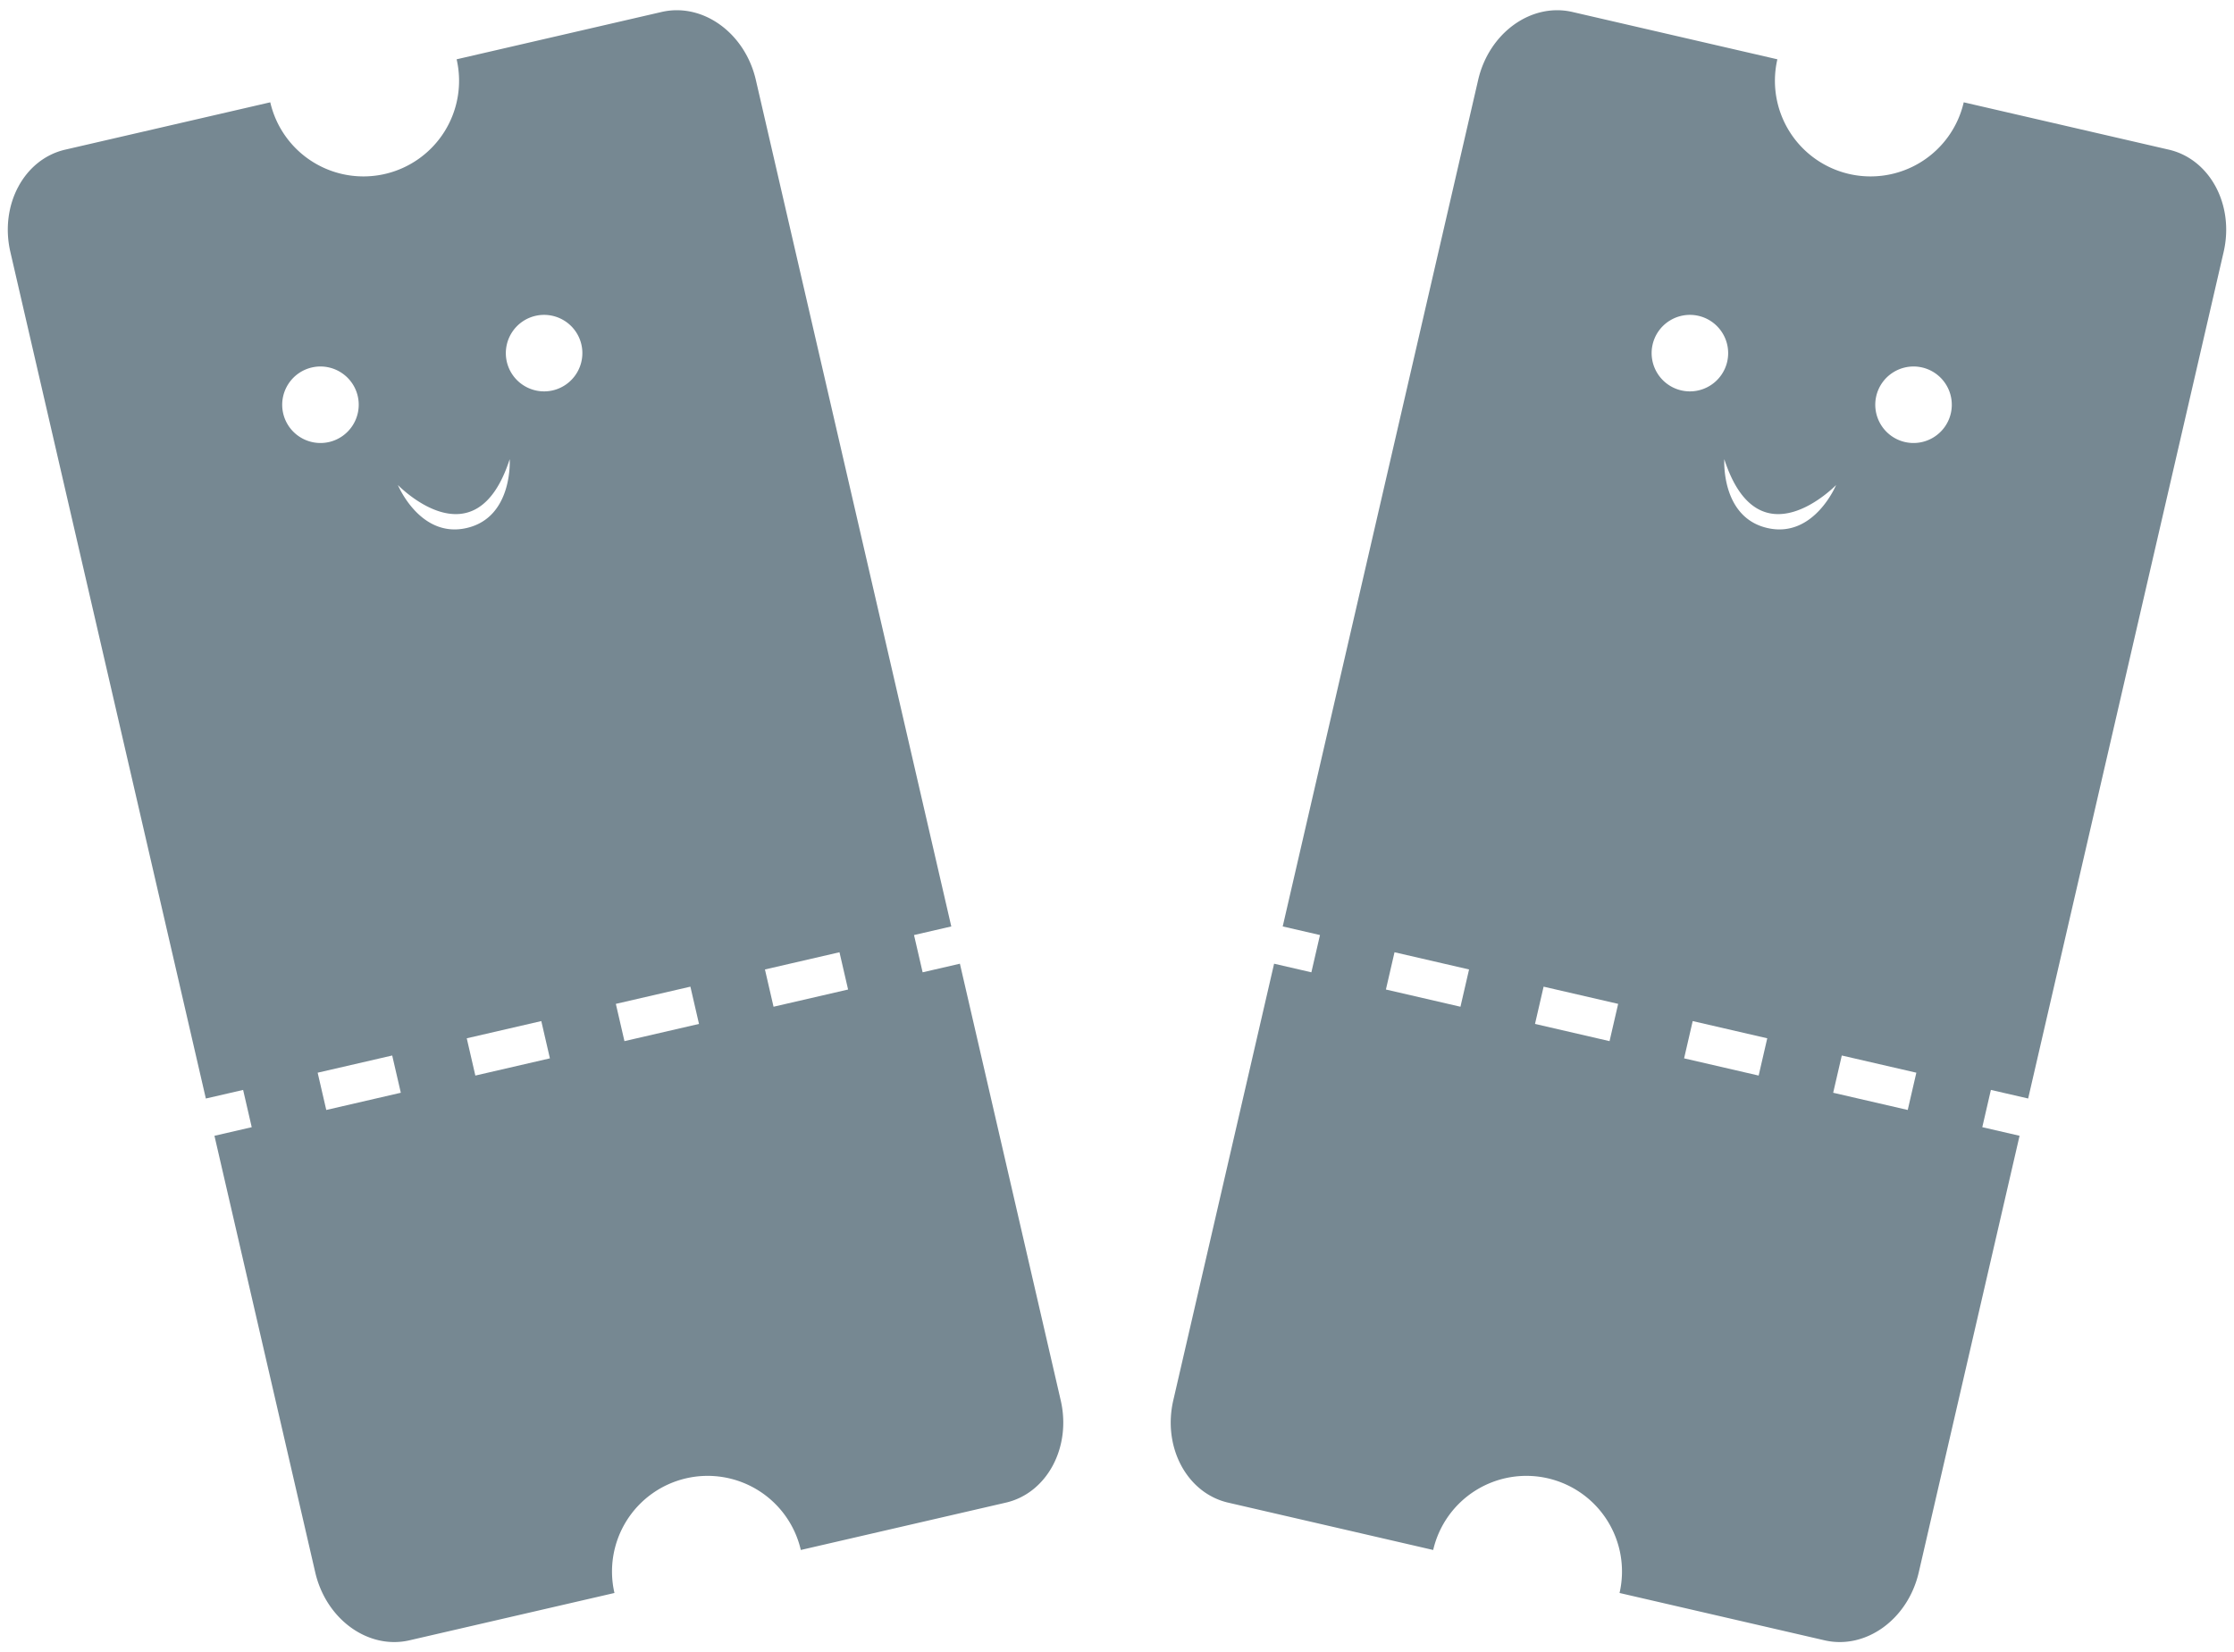 <svg width="146" height="108" viewBox="0 0 146 108" xmlns="http://www.w3.org/2000/svg">
    <title>
        Group 2
    </title>
    <g fill="#768892" fill-rule="evenodd">
        <path d="M120.368 68.992l4.872 1.124-.563 2.436-4.872-1.125.563-2.435zm-9.744-2.25l4.872 1.125-.562 2.436-4.872-1.125.562-2.436zm4.875-32.23c-3.045-.702-2.81-4.497-2.81-4.497 2.248 6.934 7.307 1.687 7.307 1.687s-1.452 3.514-4.497 2.81zm-14.619 29.98l4.872 1.125-.562 2.436-4.872-1.125.562-2.436zm-9.743-2.249l4.871 1.125-.562 2.436-4.872-1.125.563-2.436zm17.98-41.281a2.497 2.497 0 0 1 3.444.795 2.497 2.497 0 0 1-.796 3.445 2.497 2.497 0 0 1-3.444-.796 2.497 2.497 0 0 1 .795-3.444zm14.615 3.374a2.497 2.497 0 0 1 3.444.795 2.497 2.497 0 0 1-.795 3.445 2.497 2.497 0 0 1-3.444-.795 2.497 2.497 0 0 1 .795-3.445zm8.815 47.467l12.775-55.332c.71-3.074-.895-6.07-3.587-6.69l-13.398-3.094a6.25 6.25 0 0 1-7.495 4.684 6.25 6.25 0 0 1-4.684-7.495L102.76.782c-2.69-.62-5.447 1.368-6.157 4.442L83.83 60.556l2.436.562-.563 2.436-2.436-.562-6.588 28.537c-.71 3.074.898 6.07 3.587 6.69l13.398 3.094a6.25 6.25 0 0 1 7.495-4.684 6.25 6.25 0 0 1 4.684 7.495l13.398 3.094c2.692.621 5.447-1.368 6.157-4.442l6.588-28.537-2.436-.562.562-2.436 2.436.562zM25.632 68.992l-4.872 1.124.563 2.436 4.872-1.125-.563-2.435zm9.744-2.25l-4.872 1.125.562 2.436 4.872-1.125-.562-2.436zm-4.875-32.23c3.045-.702 2.81-4.497 2.81-4.497-2.248 6.934-7.307 1.687-7.307 1.687s1.452 3.514 4.497 2.81zm14.619 29.98l-4.872 1.125.562 2.436 4.872-1.125-.562-2.436zm9.743-2.249l-4.871 1.125.562 2.436 4.872-1.125-.563-2.436zm-17.98-41.281a2.497 2.497 0 0 0-3.444.795 2.497 2.497 0 0 0 .796 3.445 2.497 2.497 0 0 0 3.444-.796 2.497 2.497 0 0 0-.795-3.444zm-14.615 3.374a2.497 2.497 0 0 0-3.444.795 2.497 2.497 0 0 0 .795 3.445 2.497 2.497 0 0 0 3.444-.795 2.497 2.497 0 0 0-.795-3.445zm-8.815 47.467L.678 16.471c-.71-3.074.895-6.07 3.587-6.69l13.398-3.094a6.25 6.25 0 0 0 7.495 4.684 6.25 6.25 0 0 0 4.684-7.495L43.24.782c2.69-.62 5.447 1.368 6.157 4.442L62.17 60.556l-2.436.562.563 2.436 2.436-.562 6.588 28.537c.71 3.074-.898 6.07-3.587 6.69l-13.398 3.094a6.25 6.25 0 0 0-7.495-4.684 6.25 6.25 0 0 0-4.684 7.495l-13.398 3.094c-2.692.621-5.447-1.368-6.157-4.442L14.015 74.24l2.436-.562-.562-2.436-2.436.562z"/>
    </g>
</svg>
